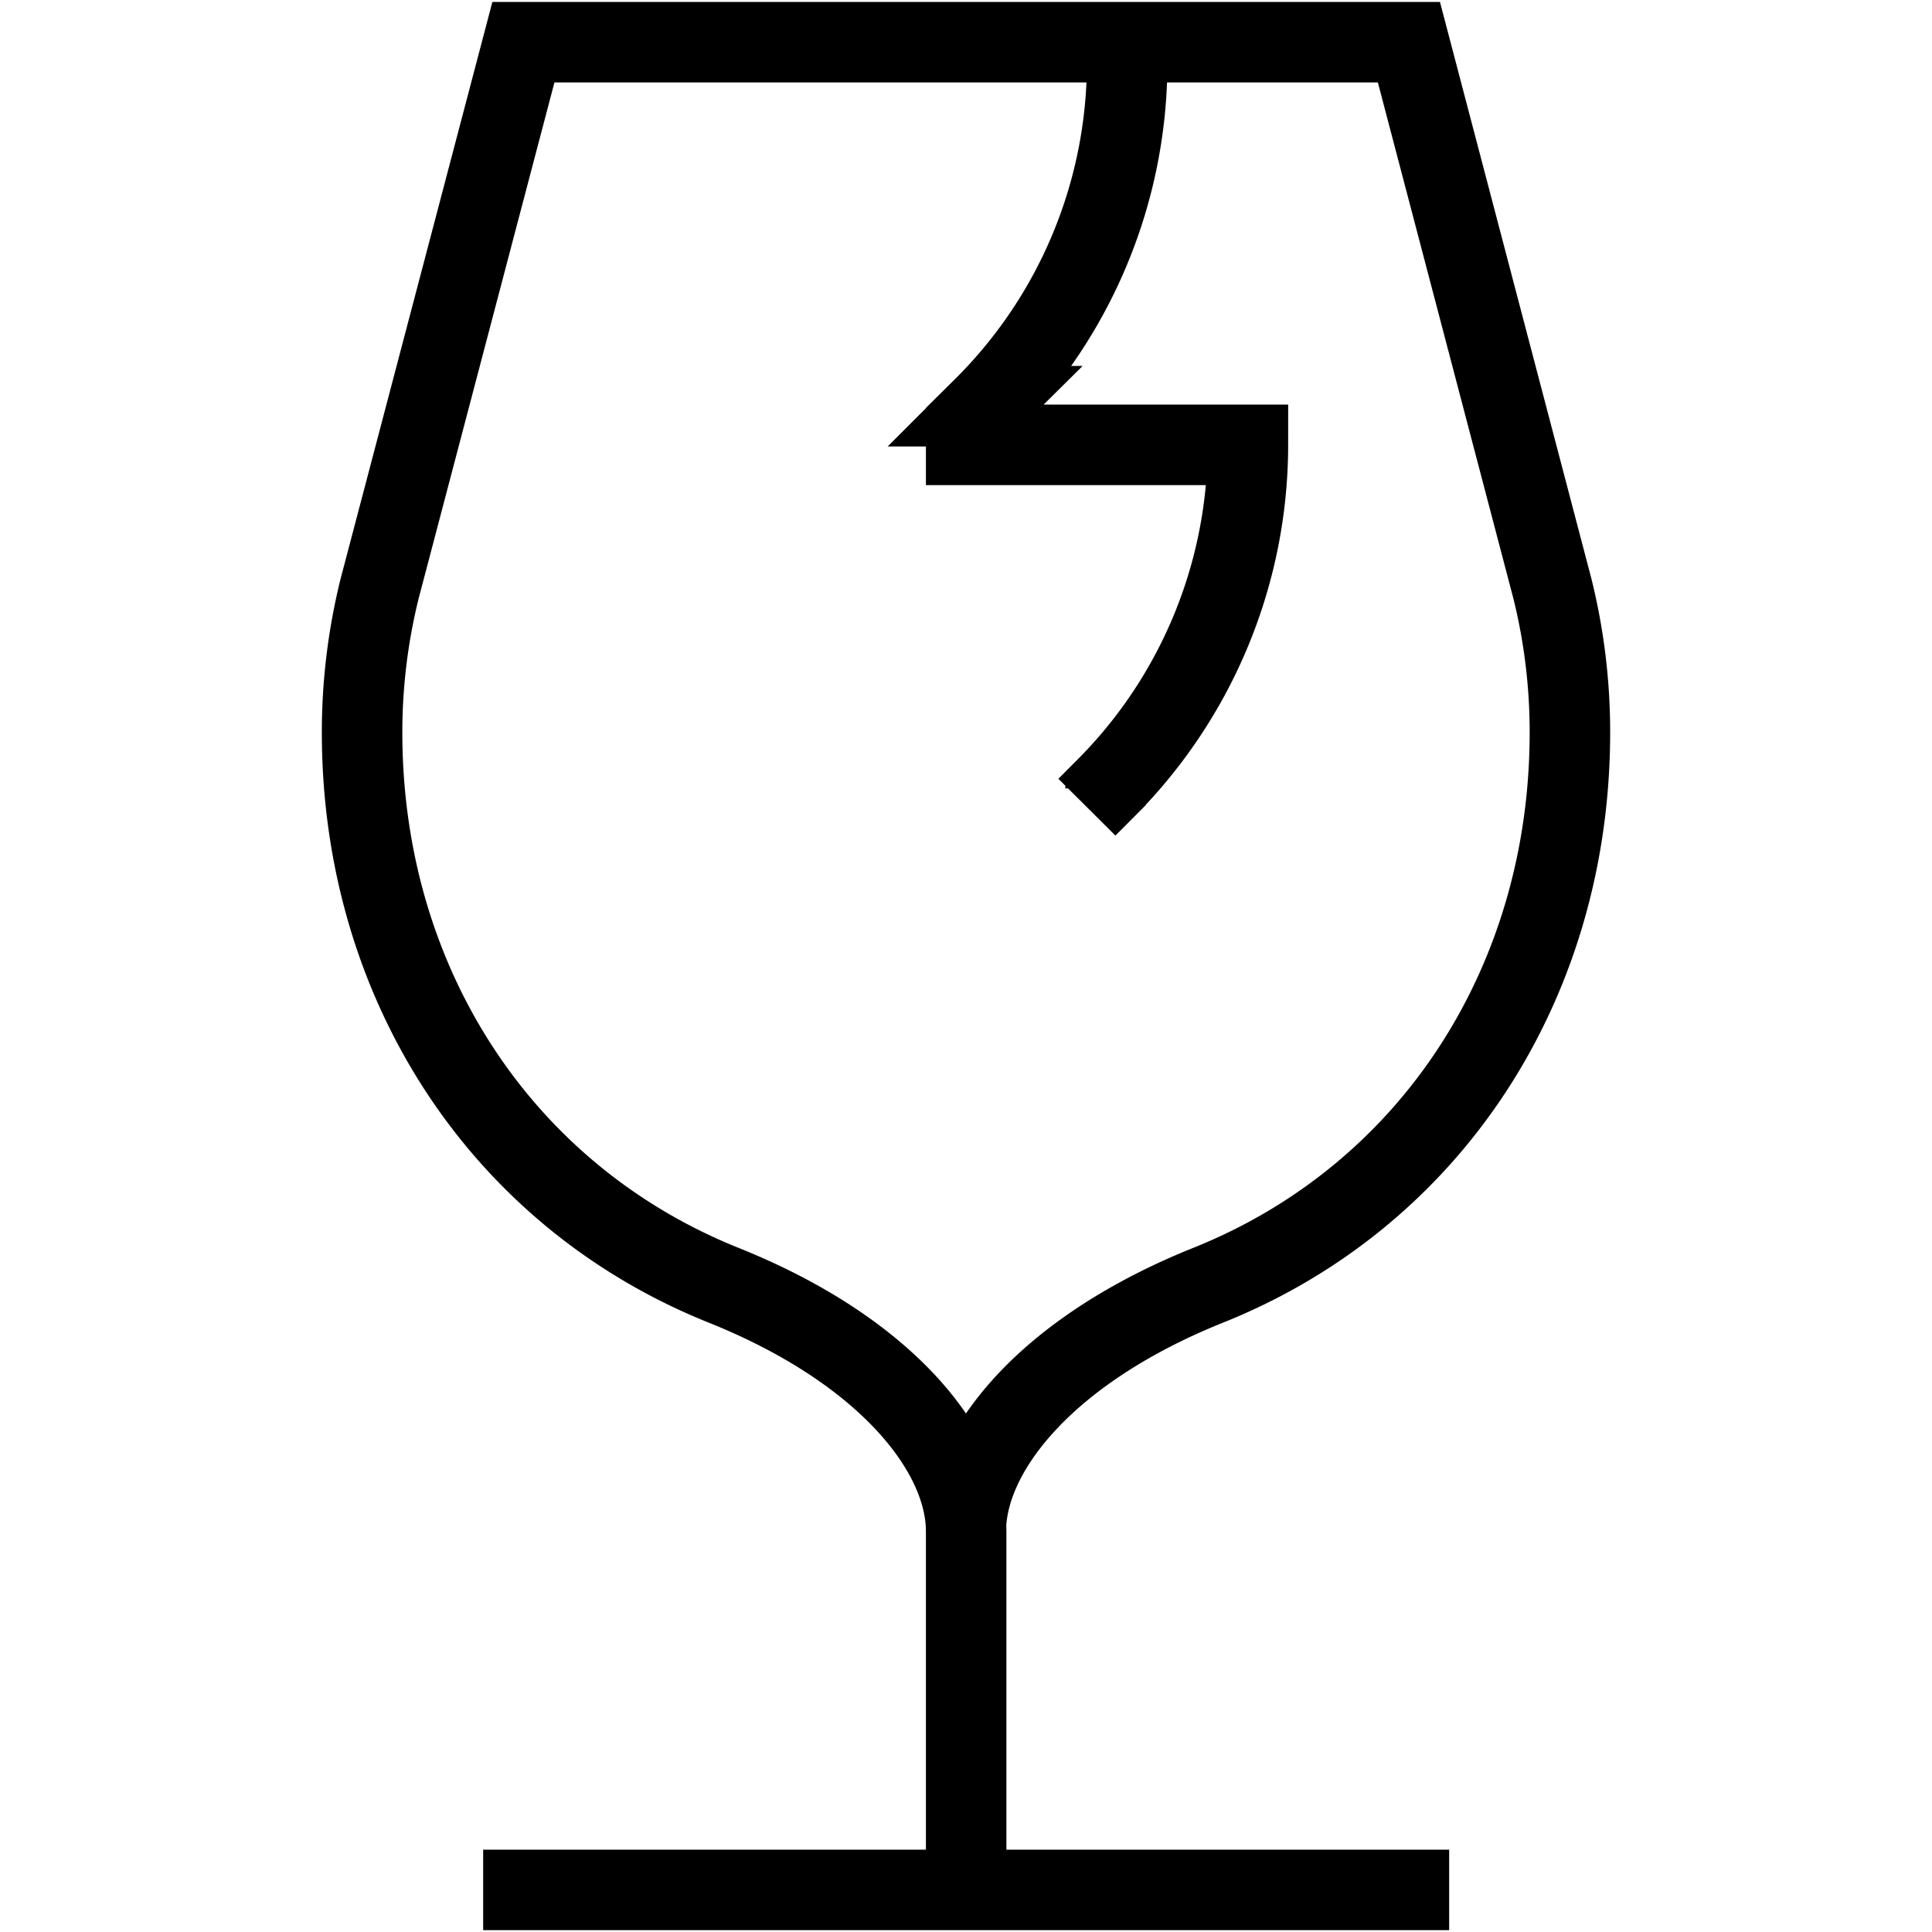 <svg xmlns="http://www.w3.org/2000/svg" width="3em" height="3em" viewBox="0 0 24 24"><path fill="none" stroke="currentColor" d="m12 18.939l.002.086v4.451M12 18.94c-.055-.985-1.055-2.187-2.998-2.969c-2.786-1.112-4.506-3.772-4.504-6.876c0-.6.073-1.197.217-1.78L6.502.524h11l1.783 6.79a7.4 7.4 0 0 1 .217 1.78c.002 3.104-1.718 5.765-4.504 6.876c-1.943.782-2.943 1.984-2.998 2.969Zm.002 4.537h6m-6 0h-6m7.5-13.45l.232-.233a6.04 6.04 0 0 0 1.768-4.268h-3.5v-.25l.232-.23a6.04 6.04 0 0 0 1.768-4.27v-.25"/></svg>